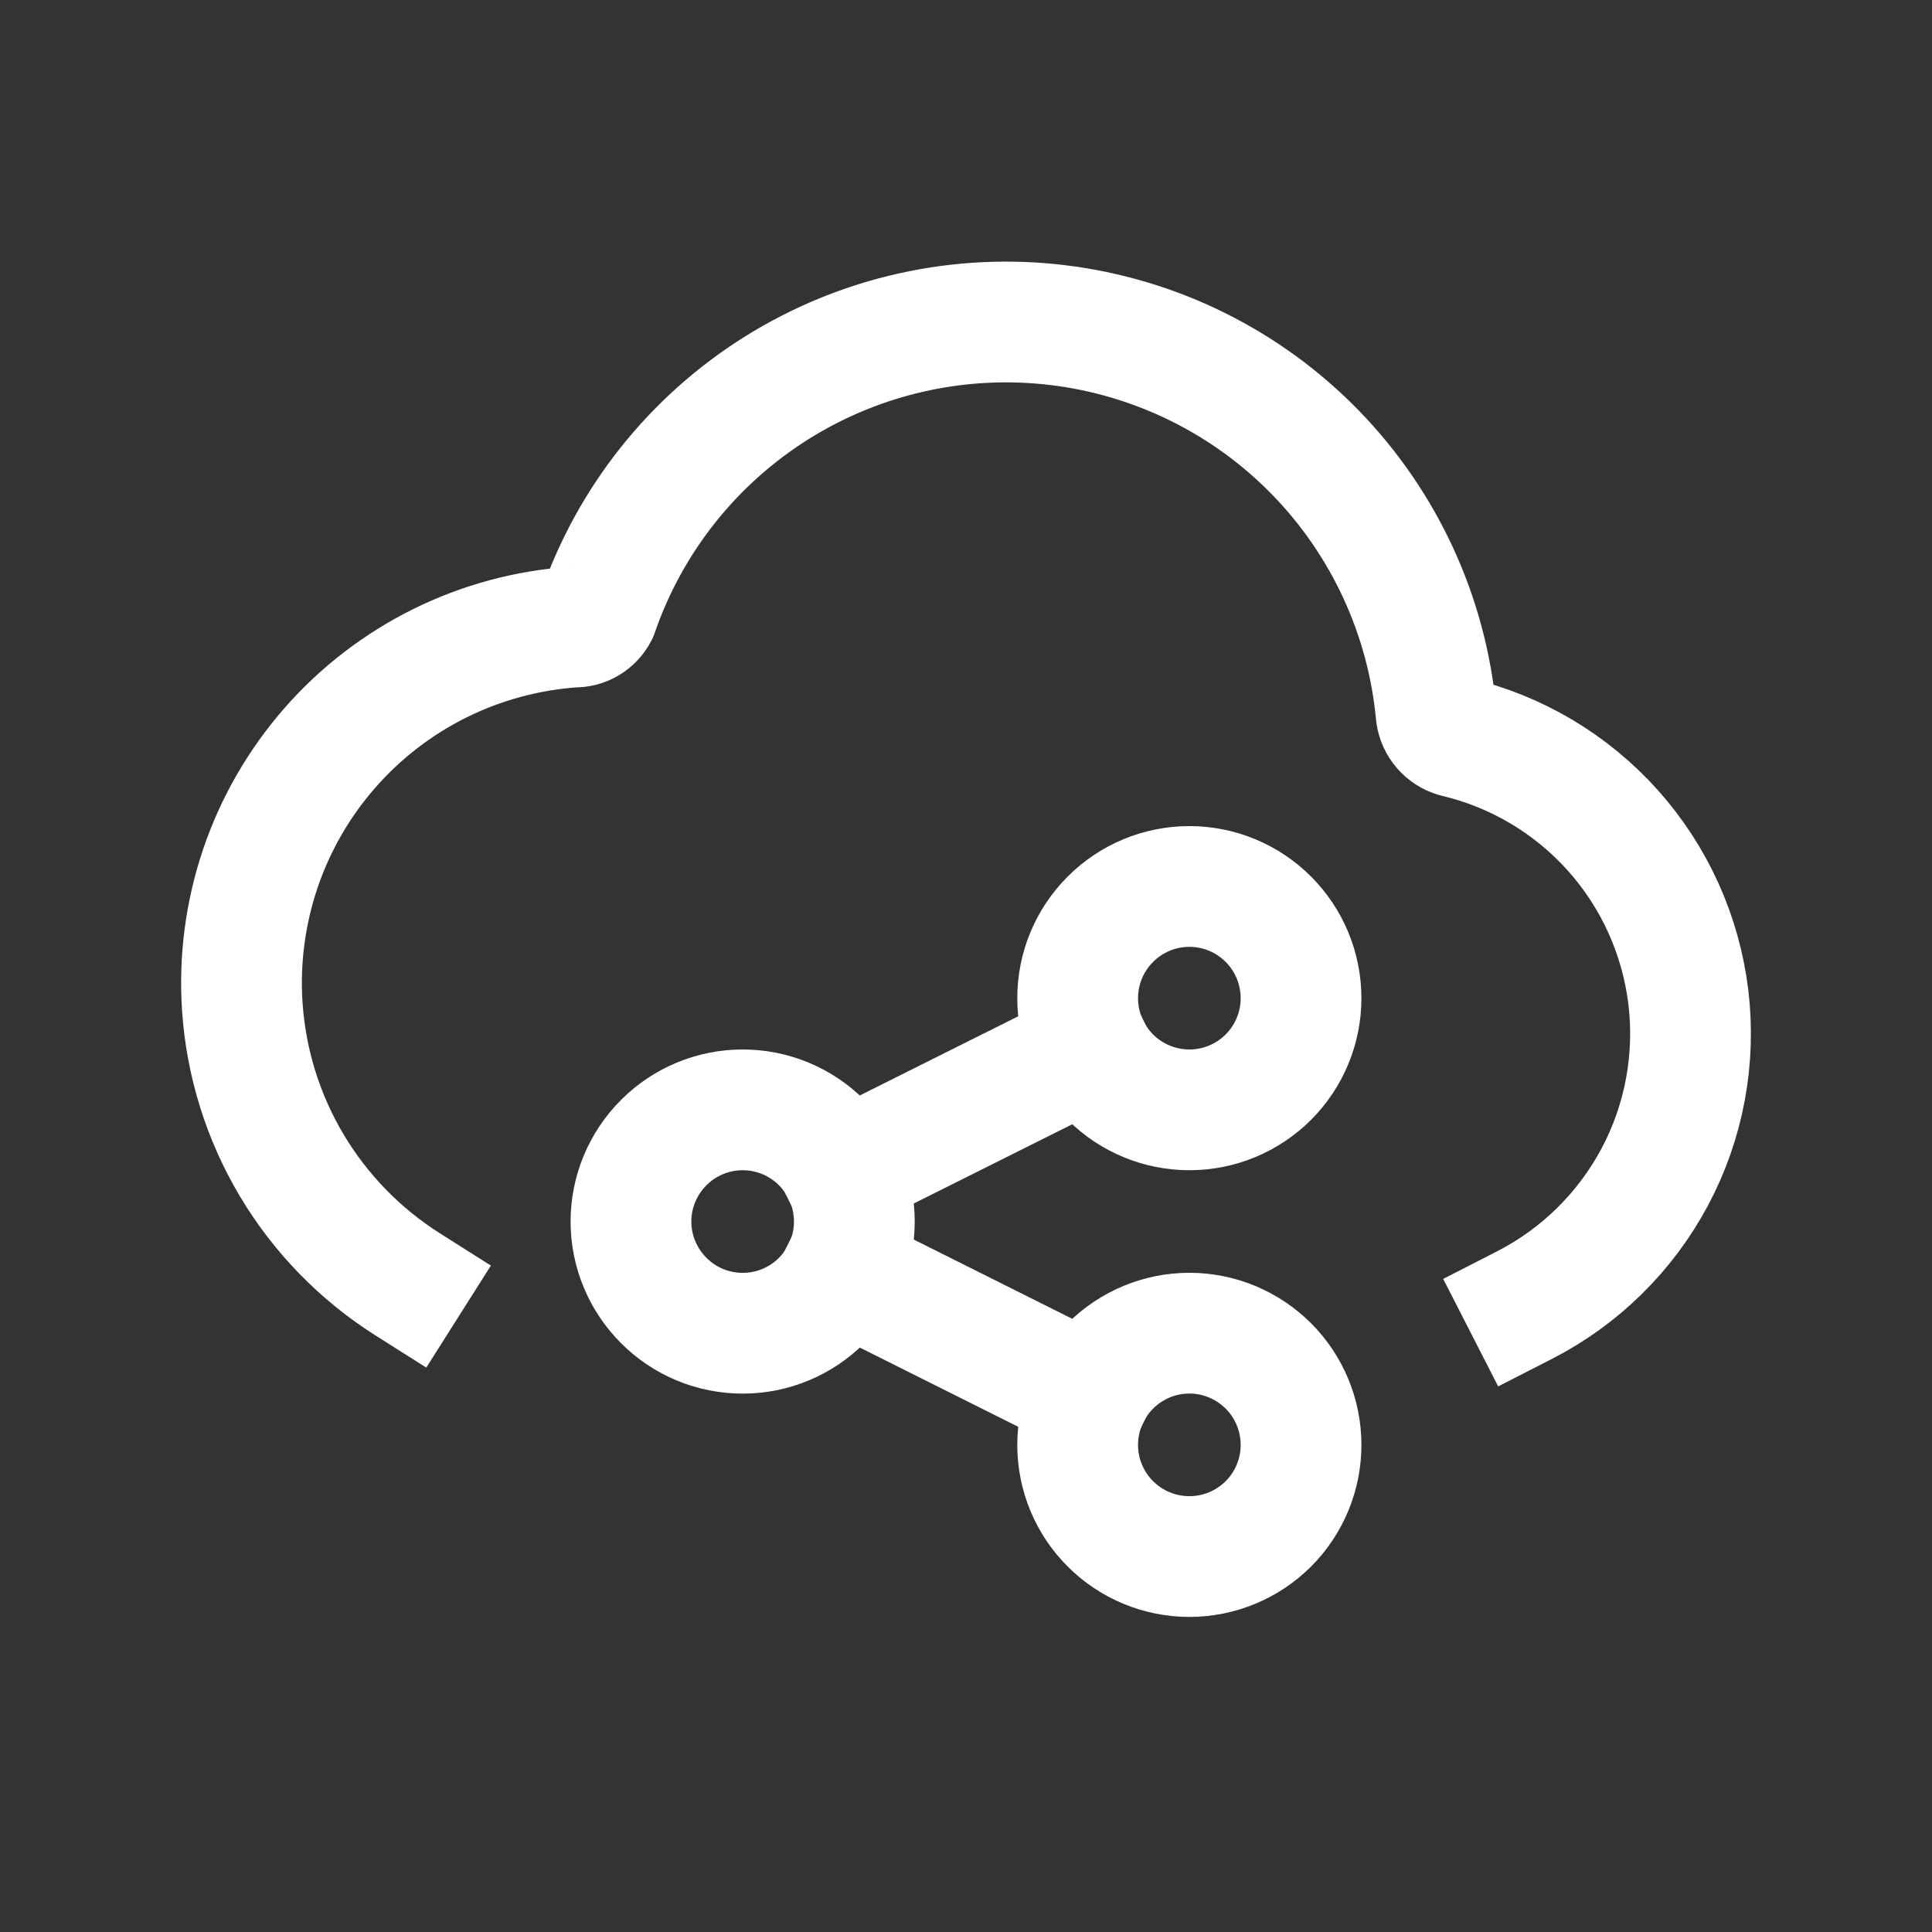 <svg width="24" height="24" viewBox="0 0 24 24" fill="none" xmlns="http://www.w3.org/2000/svg">
<rect x="0" y="0" width="24" height="24" fill="#333333" stroke="none"/>
<path d="M5.063 15.954C4.474 15.581 3.981 15.075 3.624 14.476C3.267 13.877 3.057 13.202 3.01 12.506C2.971 11.926 3.047 11.343 3.233 10.792C3.419 10.241 3.712 9.732 4.095 9.294C4.477 8.856 4.943 8.498 5.464 8.239C5.986 7.981 6.553 7.828 7.133 7.789C7.193 7.791 7.253 7.775 7.304 7.744C7.356 7.713 7.398 7.668 7.425 7.615C7.825 6.455 8.611 5.467 9.652 4.816C10.692 4.166 11.924 3.891 13.143 4.039C14.361 4.187 15.492 4.747 16.347 5.628C17.201 6.508 17.729 7.655 17.841 8.877C17.85 8.941 17.878 9.002 17.92 9.051C17.963 9.1 18.018 9.136 18.081 9.155C18.835 9.332 19.517 9.737 20.035 10.315C20.552 10.893 20.879 11.615 20.973 12.385C21.066 13.155 20.921 13.935 20.557 14.619C20.192 15.304 19.627 15.86 18.937 16.213" stroke="white" stroke-width="1.5" stroke-linecap="square" stroke-linejoin="round"/>
<path d="M13.537 13.019L10.46 14.557" stroke="white" stroke-width="1.5" stroke-linecap="square" stroke-linejoin="round"/>
<path d="M13.387 12.4C13.387 12.768 13.533 13.12 13.794 13.381C14.054 13.641 14.407 13.787 14.775 13.787C15.143 13.787 15.495 13.641 15.756 13.381C16.016 13.12 16.162 12.768 16.162 12.4C16.162 12.032 16.016 11.679 15.756 11.419C15.495 11.158 15.143 11.012 14.775 11.012C14.407 11.012 14.054 11.158 13.794 11.419C13.533 11.679 13.387 12.032 13.387 12.4Z" stroke="white" stroke-width="1.5" stroke-linecap="square" stroke-linejoin="round"/>
<path d="M7.838 15.175C7.838 15.542 7.985 15.895 8.245 16.155C8.505 16.416 8.858 16.562 9.226 16.562C9.594 16.562 9.947 16.416 10.207 16.155C10.467 15.895 10.613 15.542 10.613 15.175C10.613 14.806 10.467 14.454 10.207 14.194C9.947 13.933 9.594 13.787 9.226 13.787C8.858 13.787 8.505 13.933 8.245 14.194C7.985 14.454 7.838 14.806 7.838 15.175Z" stroke="white" stroke-width="1.5" stroke-linecap="square" stroke-linejoin="round"/>
<path d="M13.387 17.949C13.387 18.317 13.533 18.67 13.794 18.93C14.054 19.19 14.407 19.336 14.775 19.336C15.143 19.336 15.495 19.19 15.756 18.93C16.016 18.67 16.162 18.317 16.162 17.949C16.162 17.581 16.016 17.228 15.756 16.968C15.495 16.708 15.143 16.561 14.775 16.561C14.407 16.561 14.054 16.708 13.794 16.968C13.533 17.228 13.387 17.581 13.387 17.949Z" stroke="white" stroke-width="1.5" stroke-linecap="square" stroke-linejoin="round"/>
<path d="M10.46 15.791L13.537 17.33" stroke="white" stroke-width="1.5" stroke-linecap="square" stroke-linejoin="round"/>
</svg>
